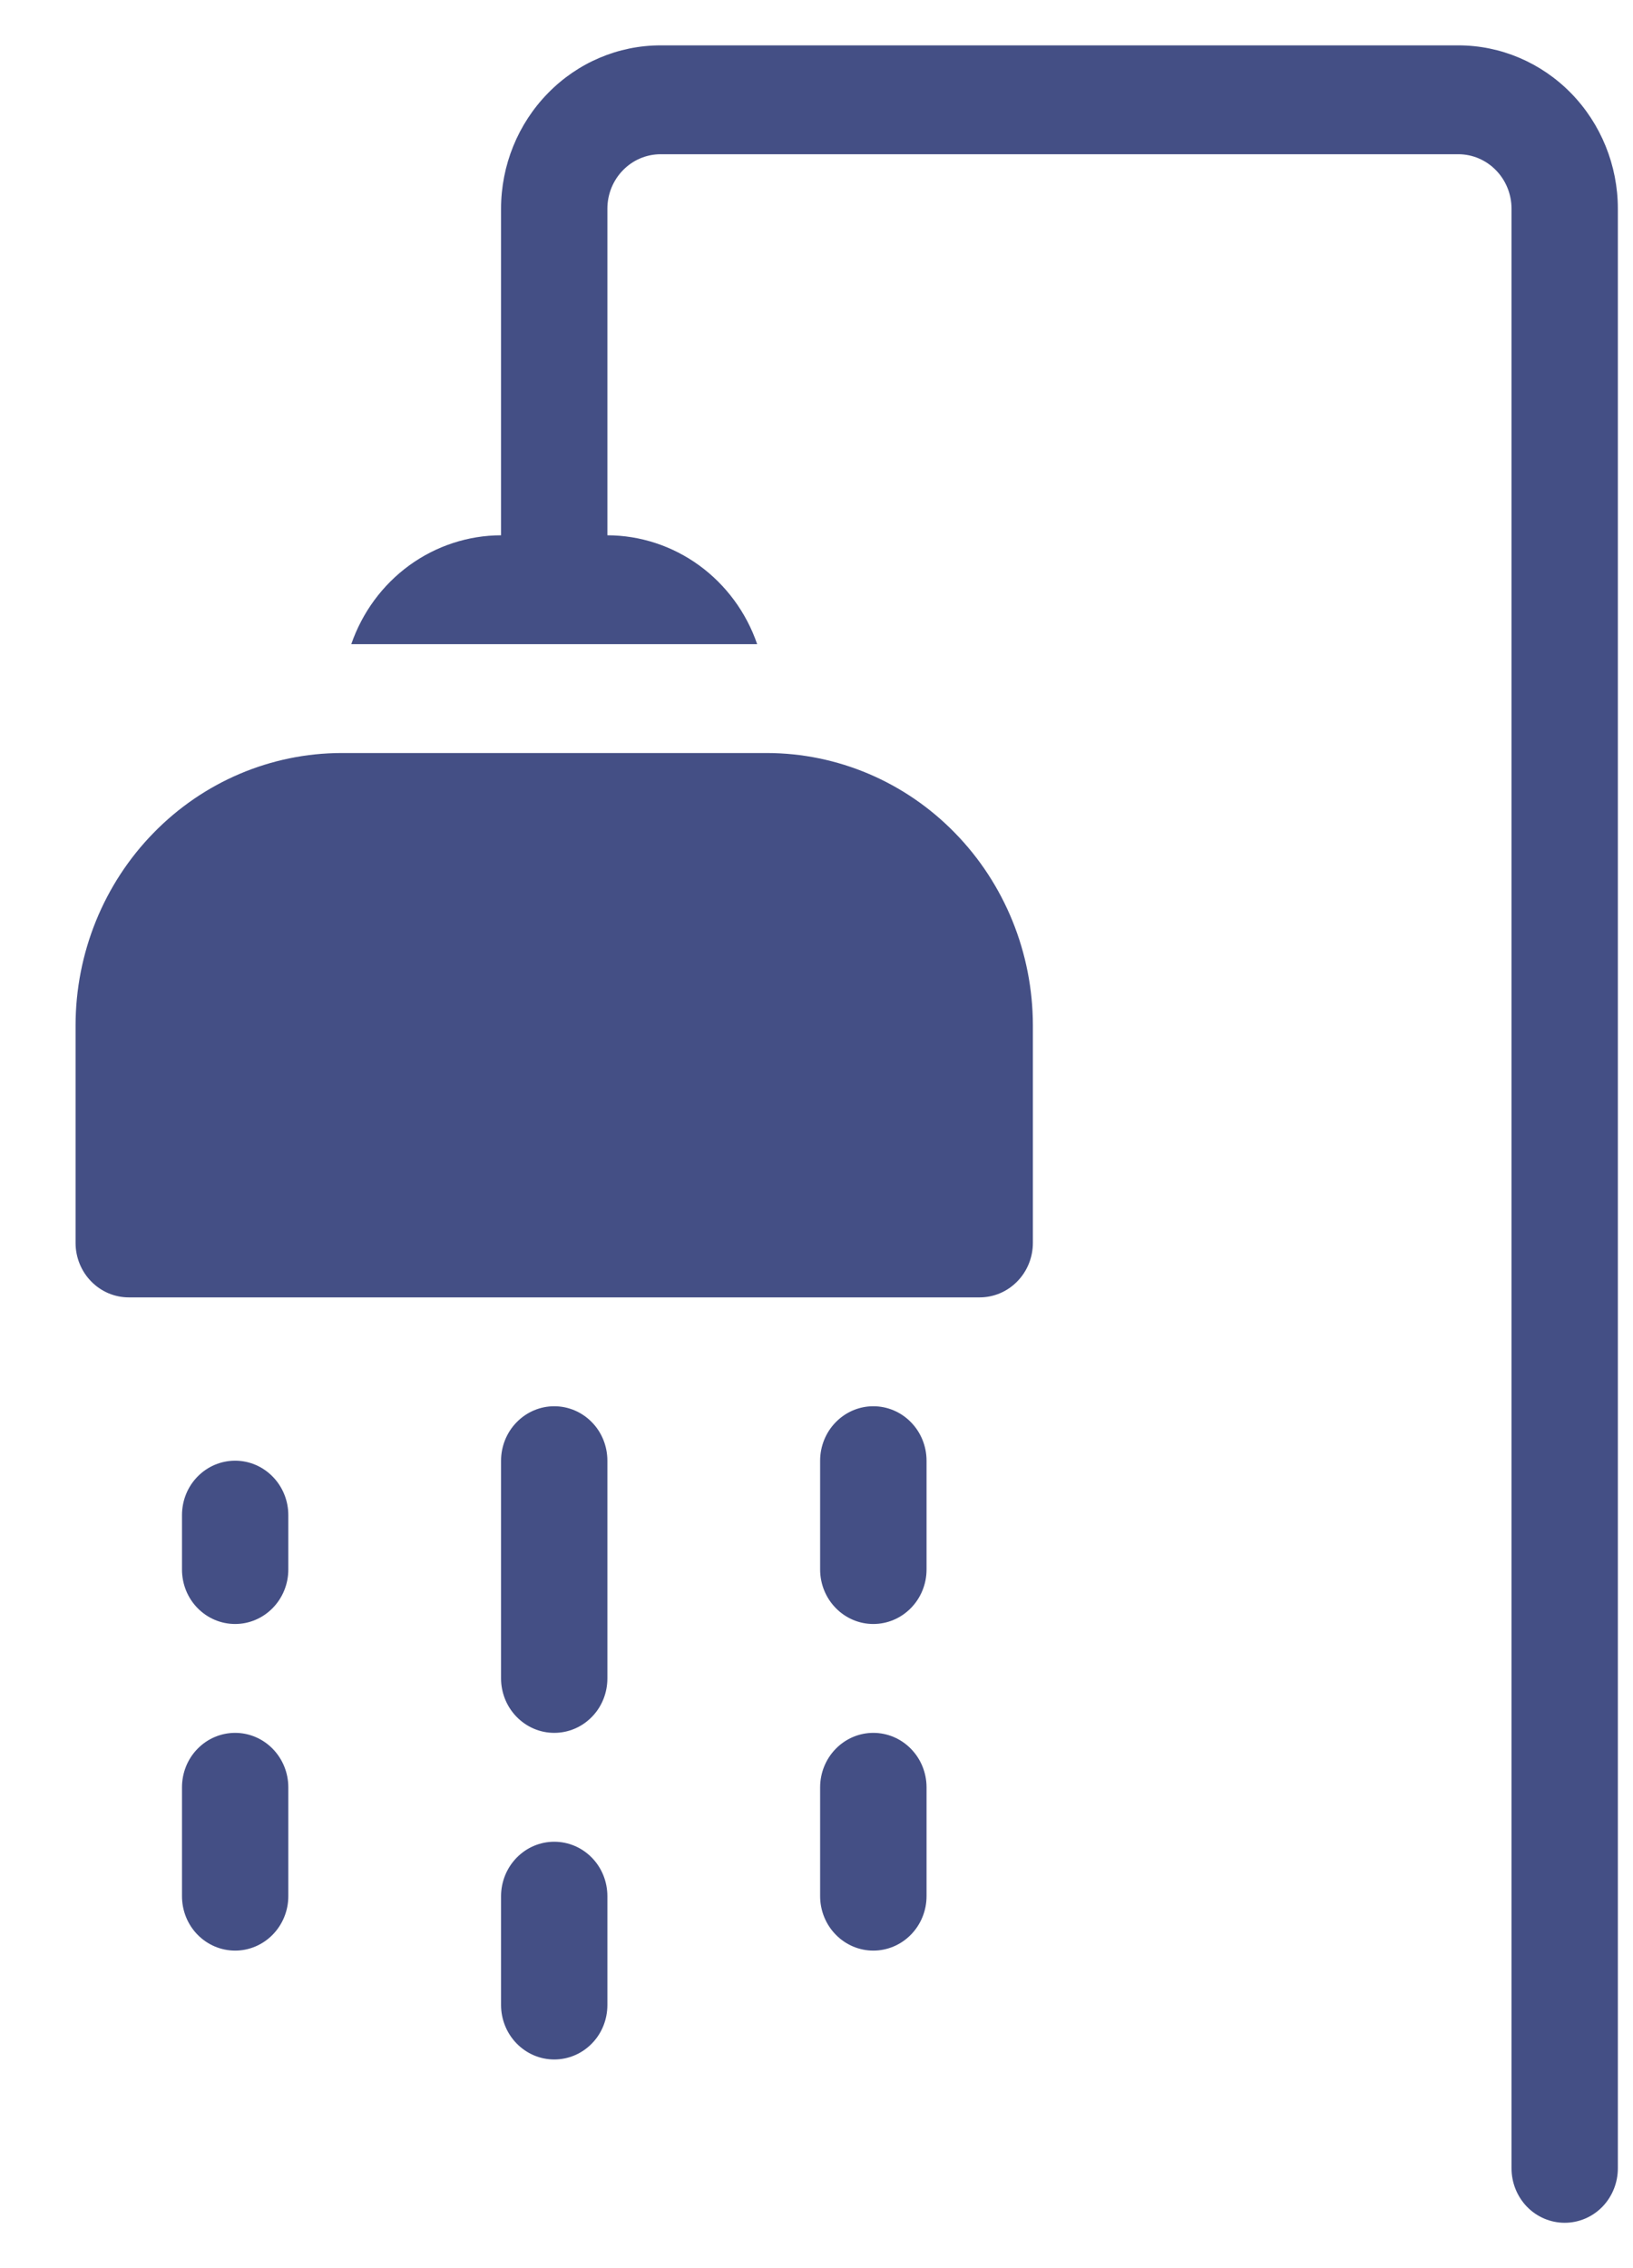                                     <svg xmlns="http://www.w3.org/2000/svg" width="18" height="25" viewBox="0 0 18 25"
                                         fill="none">
                                        <path d="M17.833 2.3V23.9C17.833 24.059 17.771 24.212 17.662 24.324C17.552 24.437 17.402 24.5 17.247 24.5C17.092 24.5 16.942 24.437 16.832 24.324C16.723 24.212 16.661 24.059 16.661 23.9V2.3C16.661 2.141 16.599 1.988 16.489 1.876C16.379 1.763 16.23 1.7 16.075 1.7H7.282C7.126 1.7 6.977 1.763 6.867 1.876C6.757 1.988 6.695 2.141 6.695 2.3V5.9C7.058 5.901 7.411 6.017 7.707 6.232C8.002 6.447 8.226 6.75 8.346 7.1H3.872C3.993 6.75 4.216 6.447 4.511 6.232C4.807 6.017 5.16 5.901 5.523 5.9V2.3C5.523 1.823 5.709 1.365 6.039 1.028C6.368 0.69 6.815 0.5 7.282 0.5H16.075C16.541 0.5 16.988 0.69 17.318 1.028C17.647 1.365 17.833 1.823 17.833 2.3ZM6.109 15.5C5.954 15.5 5.805 15.563 5.695 15.676C5.585 15.788 5.523 15.941 5.523 16.1V18.5C5.523 18.659 5.585 18.812 5.695 18.924C5.805 19.037 5.954 19.1 6.109 19.1C6.265 19.1 6.414 19.037 6.524 18.924C6.634 18.812 6.695 18.659 6.695 18.5V16.1C6.695 15.941 6.634 15.788 6.524 15.676C6.414 15.563 6.265 15.5 6.109 15.5ZM2.592 16.1C2.436 16.1 2.287 16.163 2.177 16.276C2.067 16.388 2.006 16.541 2.006 16.7V17.3C2.006 17.459 2.067 17.612 2.177 17.724C2.287 17.837 2.436 17.9 2.592 17.9C2.747 17.9 2.896 17.837 3.006 17.724C3.116 17.612 3.178 17.459 3.178 17.3V16.7C3.178 16.541 3.116 16.388 3.006 16.276C2.896 16.163 2.747 16.1 2.592 16.1ZM8.454 8.3H3.764C2.987 8.301 2.242 8.617 1.693 9.18C1.143 9.742 0.834 10.505 0.833 11.3V13.7C0.833 13.859 0.895 14.012 1.005 14.124C1.115 14.237 1.264 14.3 1.419 14.3H10.799C10.954 14.3 11.103 14.237 11.213 14.124C11.323 14.012 11.385 13.859 11.385 13.7V11.3C11.384 10.505 11.075 9.742 10.525 9.18C9.976 8.617 9.231 8.301 8.454 8.3ZM2.592 19.1C2.436 19.1 2.287 19.163 2.177 19.276C2.067 19.388 2.006 19.541 2.006 19.7V20.9C2.006 21.059 2.067 21.212 2.177 21.324C2.287 21.437 2.436 21.5 2.592 21.5C2.747 21.5 2.896 21.437 3.006 21.324C3.116 21.212 3.178 21.059 3.178 20.9V19.7C3.178 19.541 3.116 19.388 3.006 19.276C2.896 19.163 2.747 19.1 2.592 19.1ZM9.626 15.5C9.471 15.5 9.322 15.563 9.212 15.676C9.102 15.788 9.04 15.941 9.04 16.1V17.3C9.04 17.459 9.102 17.612 9.212 17.724C9.322 17.837 9.471 17.9 9.626 17.9C9.782 17.9 9.931 17.837 10.041 17.724C10.151 17.612 10.213 17.459 10.213 17.3V16.1C10.213 15.941 10.151 15.788 10.041 15.676C9.931 15.563 9.782 15.5 9.626 15.5ZM9.626 19.1C9.471 19.1 9.322 19.163 9.212 19.276C9.102 19.388 9.04 19.541 9.04 19.7V20.9C9.04 21.059 9.102 21.212 9.212 21.324C9.322 21.437 9.471 21.5 9.626 21.5C9.782 21.5 9.931 21.437 10.041 21.324C10.151 21.212 10.213 21.059 10.213 20.9V19.7C10.213 19.541 10.151 19.388 10.041 19.276C9.931 19.163 9.782 19.1 9.626 19.1ZM6.109 20.3C5.954 20.3 5.805 20.363 5.695 20.476C5.585 20.588 5.523 20.741 5.523 20.9V22.1C5.523 22.259 5.585 22.412 5.695 22.524C5.805 22.637 5.954 22.7 6.109 22.7C6.265 22.7 6.414 22.637 6.524 22.524C6.634 22.412 6.695 22.259 6.695 22.1V20.9C6.695 20.741 6.634 20.588 6.524 20.476C6.414 20.363 6.265 20.3 6.109 20.3Z"
                                              fill="#444F85"/>
                                    </svg>